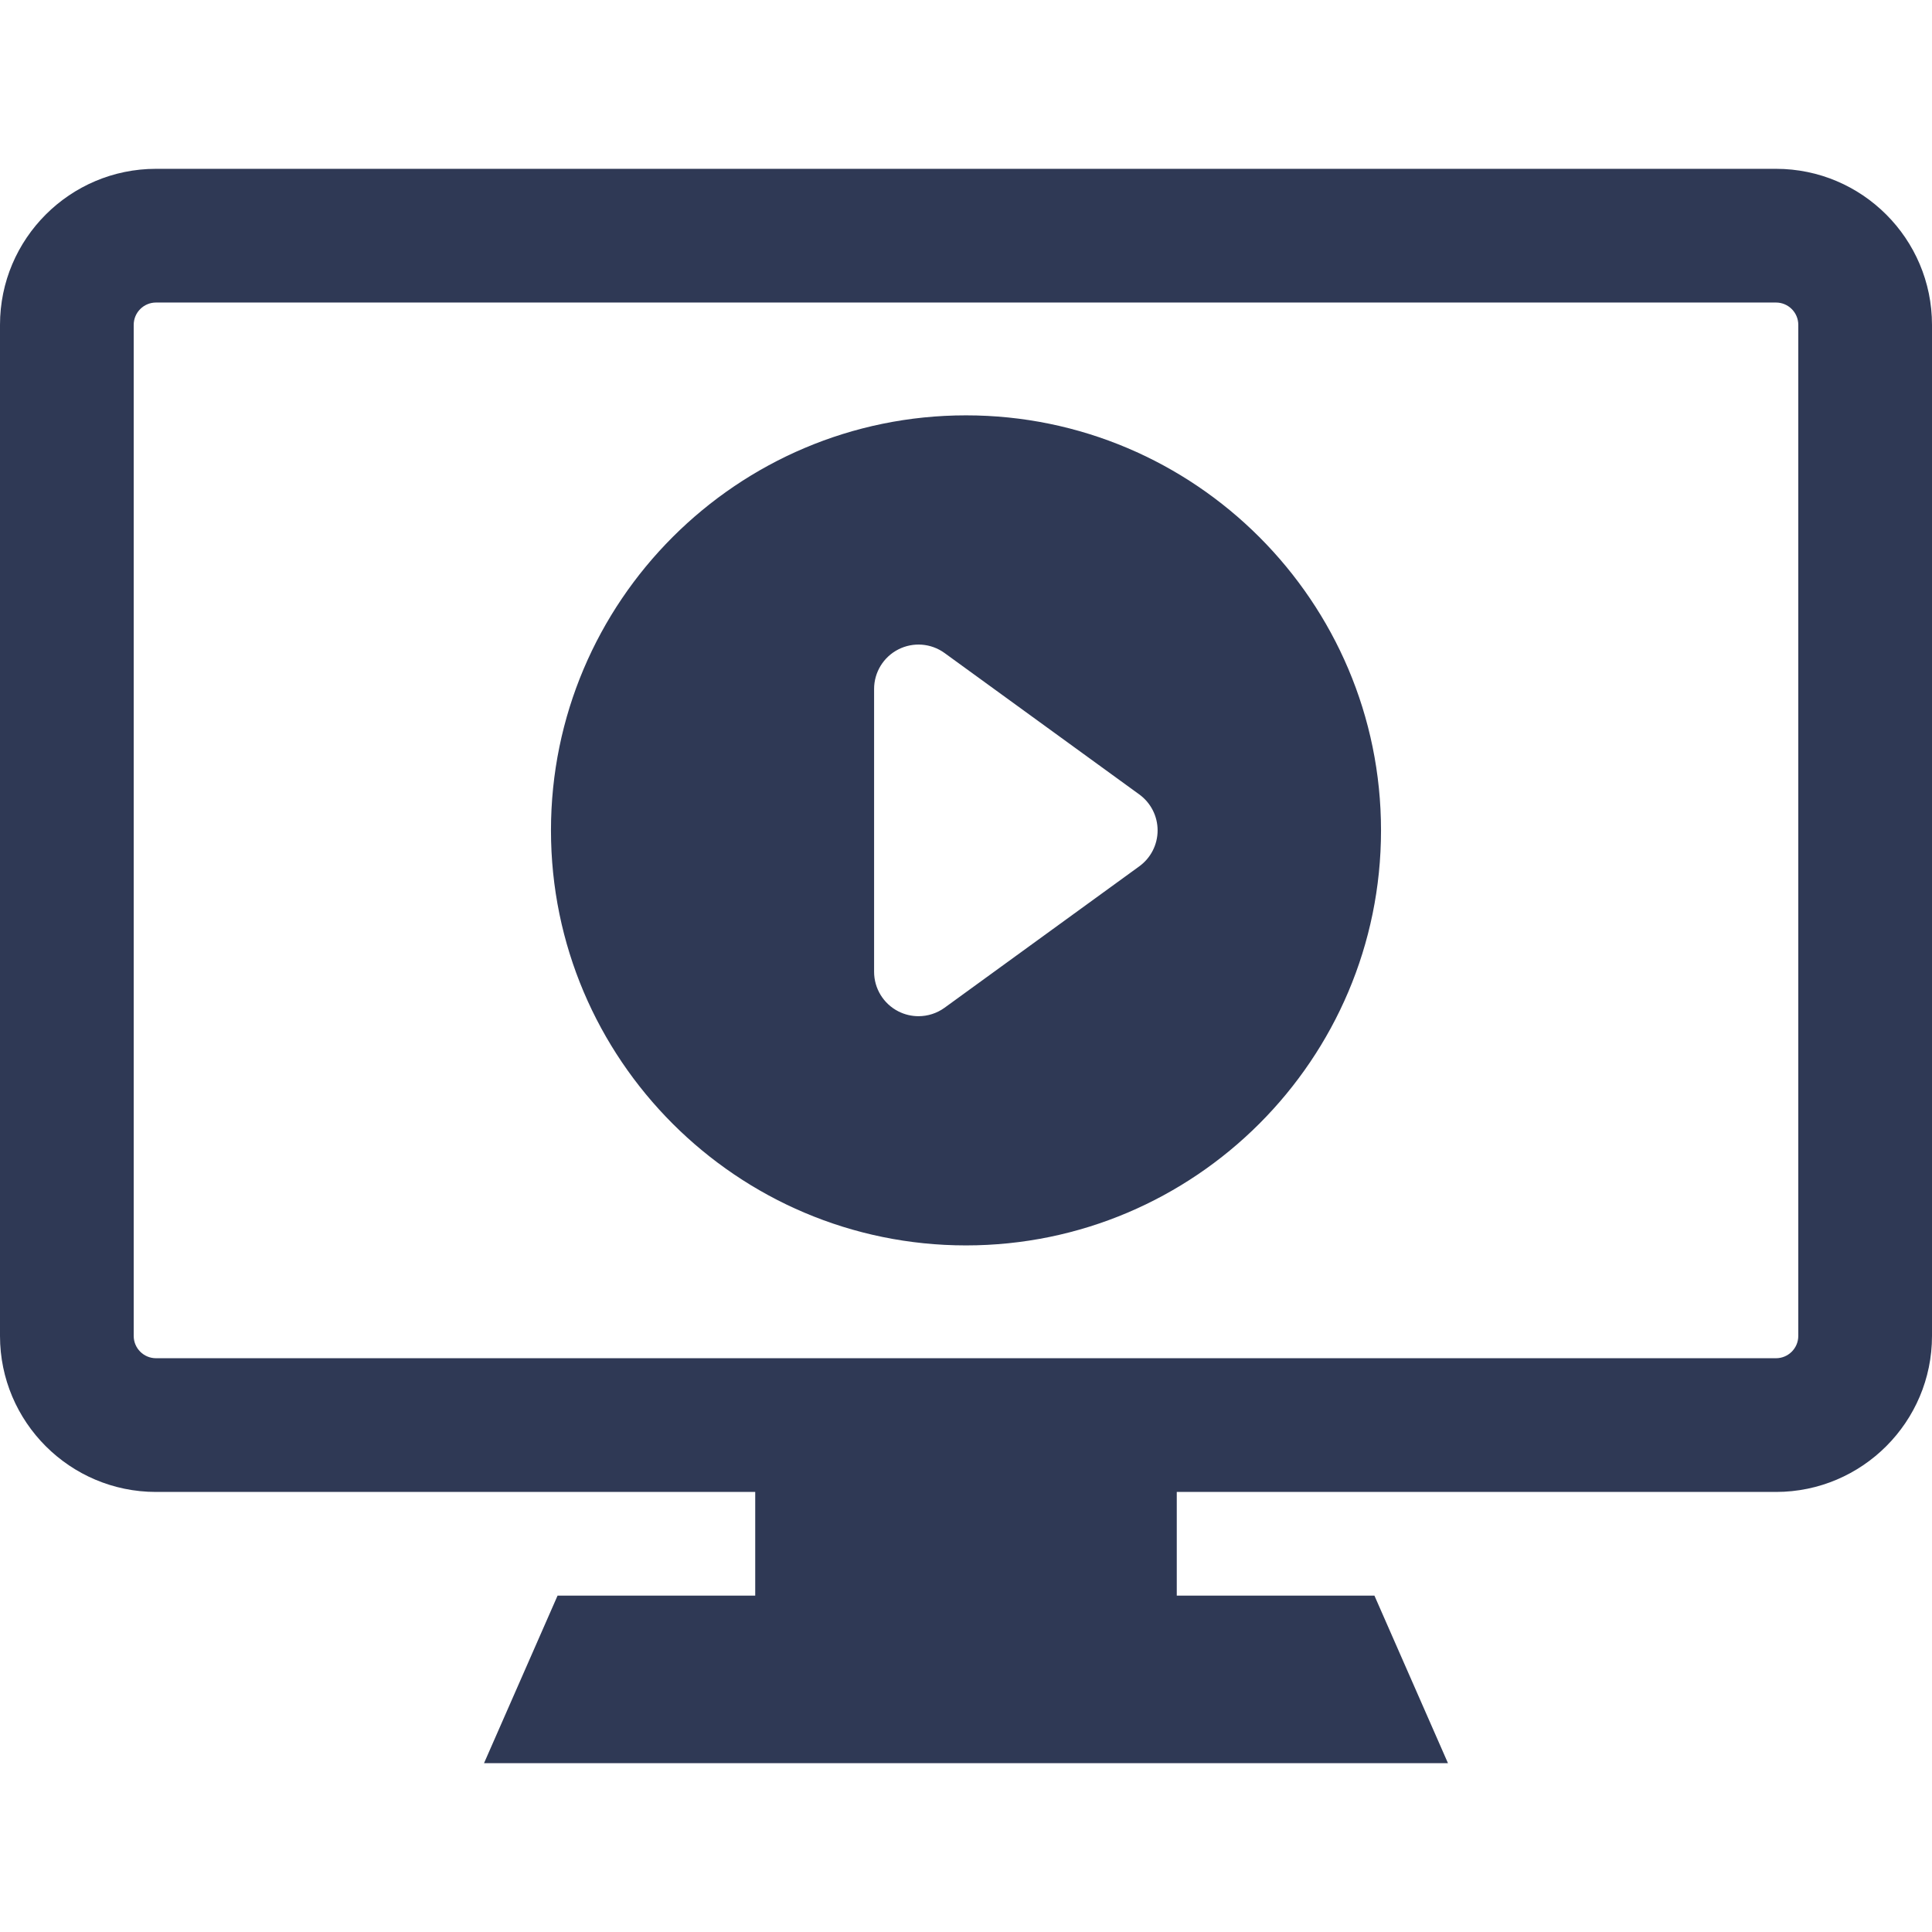 <?xml version="1.0" encoding="iso-8859-1"?>
<!-- Generator: Adobe Illustrator 16.0.0, SVG Export Plug-In . SVG Version: 6.00 Build 0)  -->
<!DOCTYPE svg PUBLIC "-//W3C//DTD SVG 1.1//EN" "http://www.w3.org/Graphics/SVG/1.1/DTD/svg11.dtd">
<svg xmlns="http://www.w3.org/2000/svg" xmlns:xlink="http://www.w3.org/1999/xlink" version="1.1" id="Capa_1" x="0px" y="0px" width="490.381px" height="490.381px" viewBox="0 0 490.381 490.381" style="enable-background:new 0 0 490.381 490.381;" xml:space="preserve" fill="#2f3955">
<g>
	<g>
		<path d="M450.785,42.851H39.594C17.762,42.851,0,60.612,0,82.445v256.646c0,21.832,17.762,39.594,39.594,39.594H191.69v26.321    h-50.17l-18.666,42.524h244.671l-18.664-42.524h-50.172v-26.321h152.096c21.832,0,39.596-17.762,39.596-39.594V82.445    C490.379,60.612,472.617,42.851,450.785,42.851z M456.441,339.089c0,3.119-2.537,5.656-5.656,5.656H39.594    c-3.118,0-5.656-2.537-5.656-5.656V82.445c0-3.119,2.538-5.656,5.656-5.656h411.191c3.119,0,5.656,2.537,5.656,5.656V339.089    L456.441,339.089z"/>
		<path d="M245.19,105.424c-58.085,0-105.342,47.256-105.342,105.343c0,58.085,47.256,105.342,105.342,105.342    c58.085,0,105.341-47.256,105.341-105.342S303.275,105.424,245.19,105.424z M289.177,219.888l-49.419,35.893    c-1.962,1.424-4.288,2.151-6.625,2.151c-1.747,0-3.501-0.406-5.117-1.229c-3.777-1.925-6.154-5.806-6.154-10.043v-71.785    c0-4.238,2.377-8.12,6.154-10.043c3.775-1.925,8.313-1.569,11.742,0.923l49.419,35.892c2.921,2.121,4.647,5.511,4.647,9.121    C293.826,214.377,292.098,217.768,289.177,219.888z"/>
	</g>
</g>
<g>
</g>
<g>
</g>
<g>
</g>
<g>
</g>
<g>
</g>
<g>
</g>
<g>
</g>
<g>
</g>
<g>
</g>
<g>
</g>
<g>
</g>
<g>
</g>
<g>
</g>
<g>
</g>
<g>
</g>
</svg>
